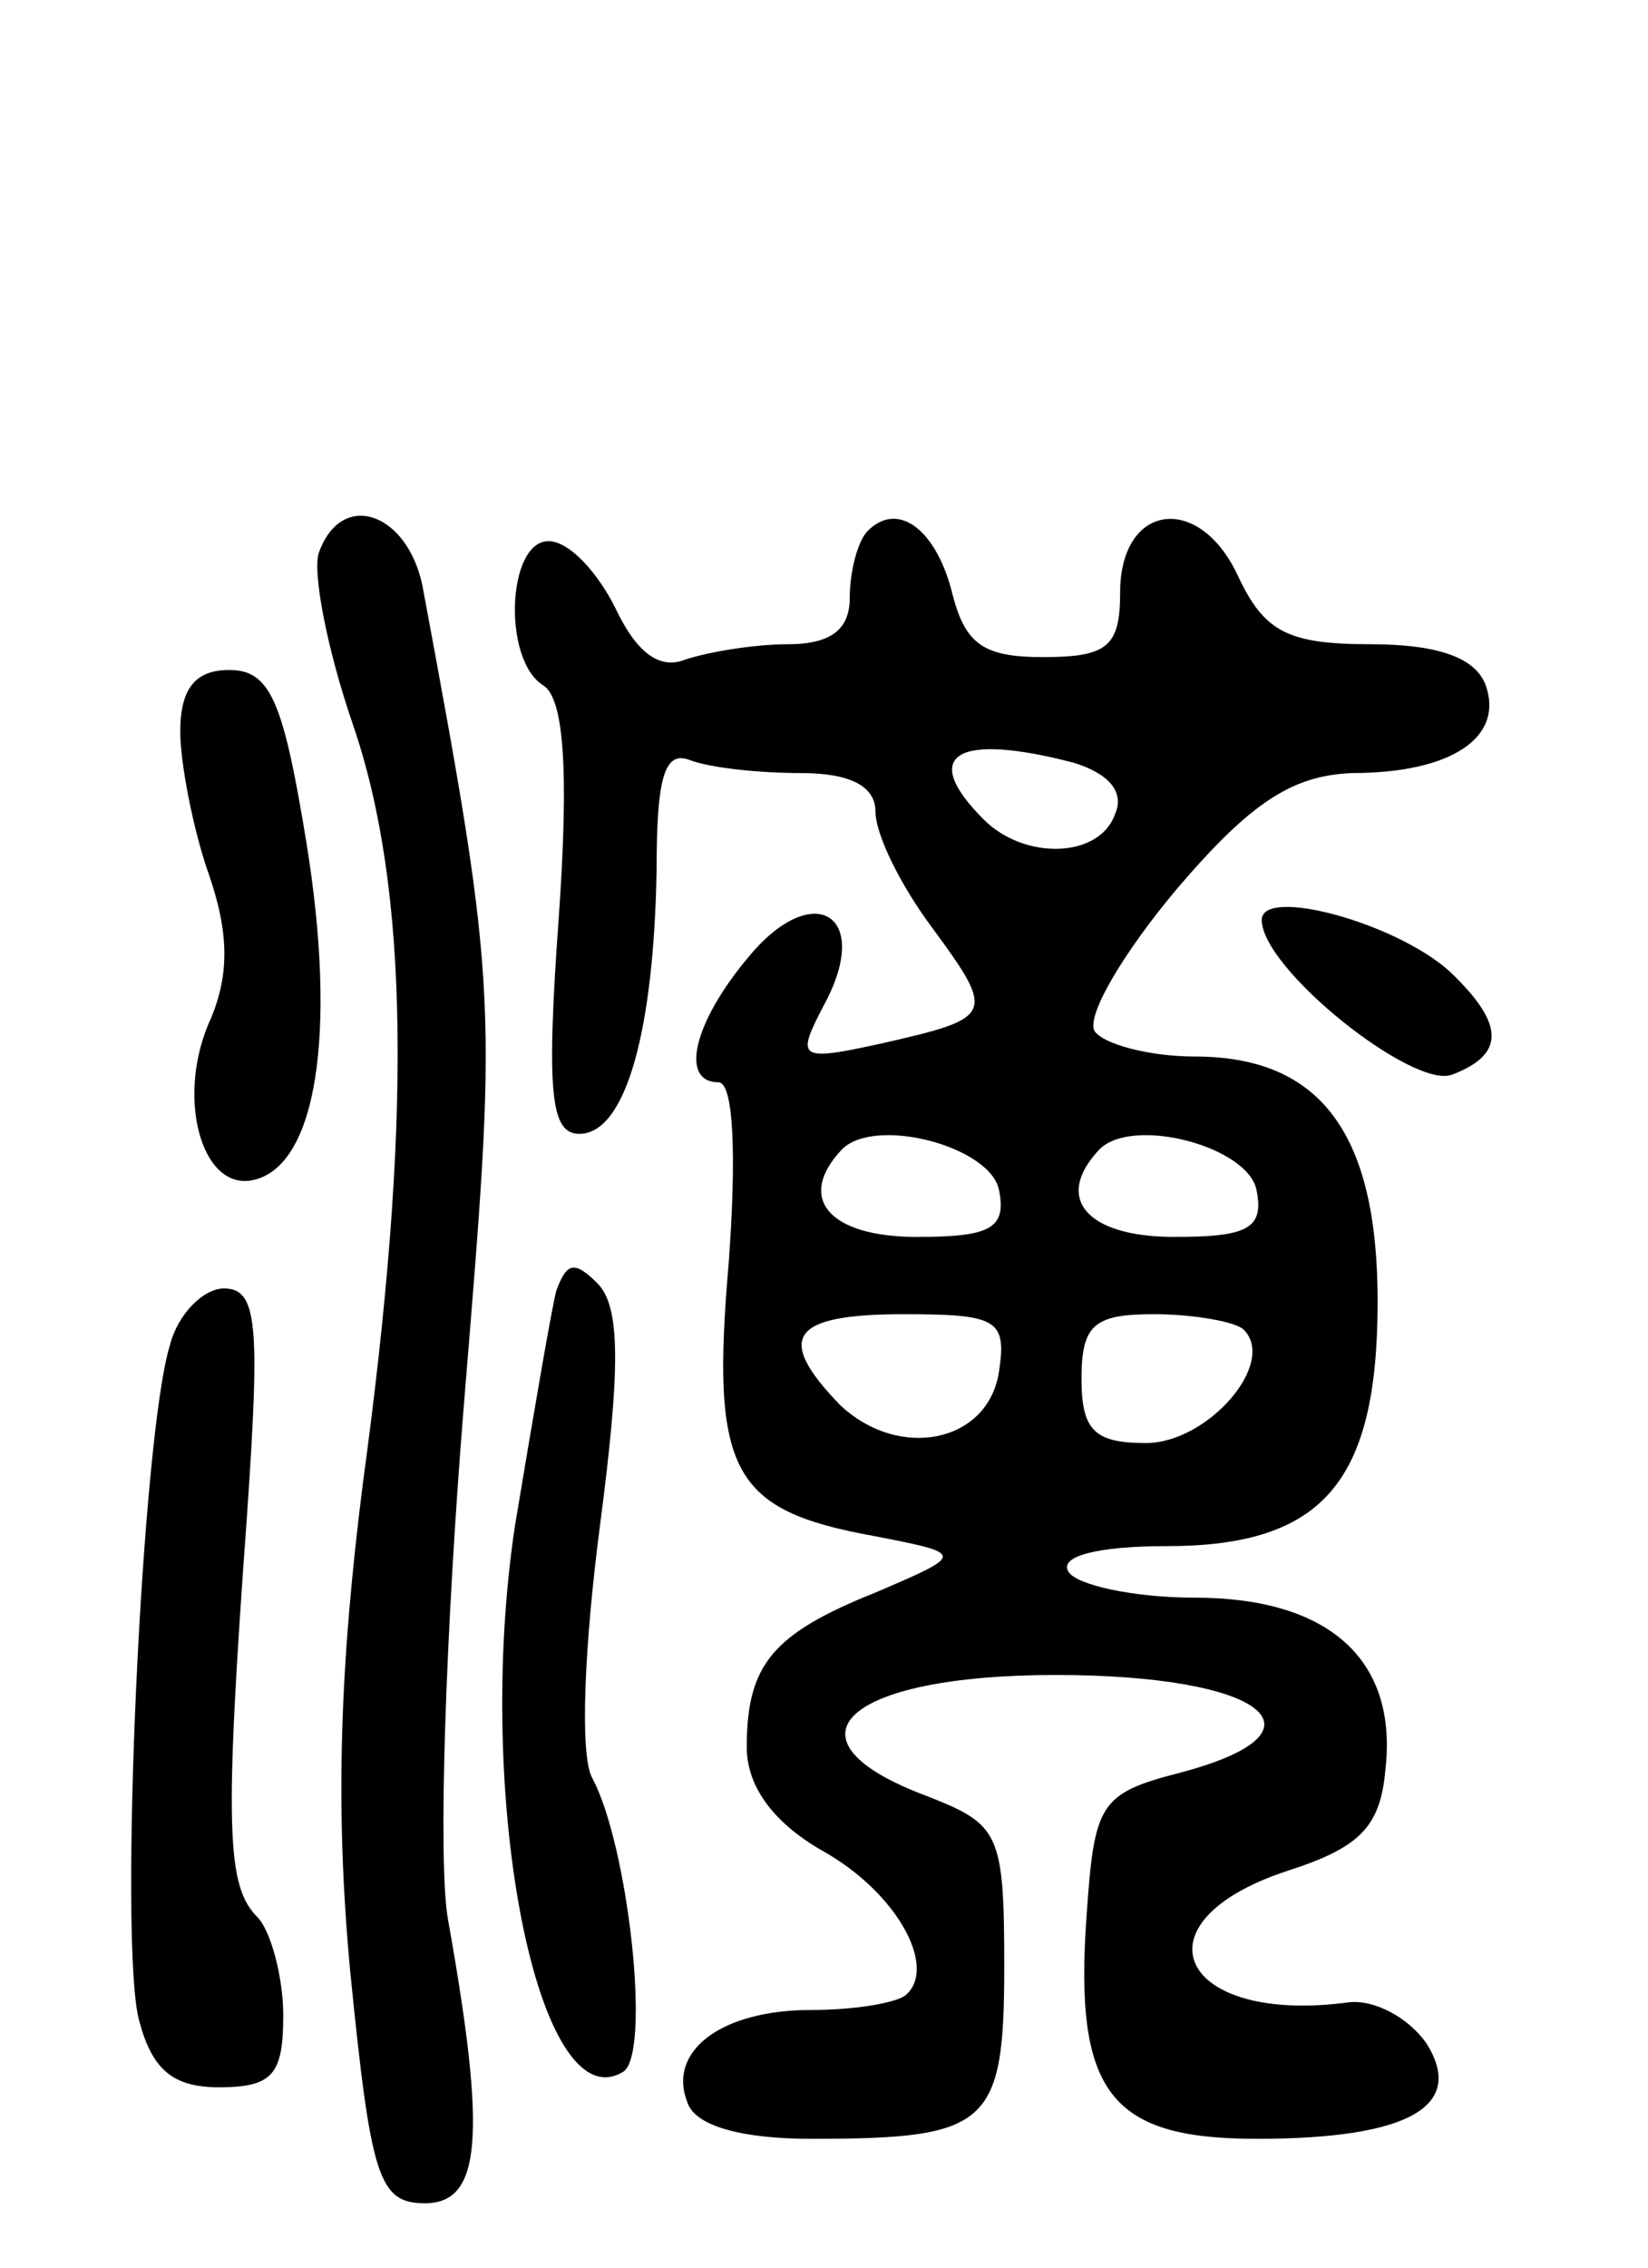 <svg version="1.0" xmlns="http://www.w3.org/2000/svg"
 width="64pt" height="88pt" viewBox="0 0 64 88"
 preserveAspectRatio="xMidYMid meet">
<g transform="translate(0,88) scale(0.1,-0.1)"
fill="#000000" stroke="none">
<path d="M124 666 c-3 -7 3 -38 13 -67 22 -64 23 -155 4 -294 -9 -71 -11 -126
-5 -190 8 -80 11 -90 29 -90 22 0 24 26 9 110 -4 22 -1 111 6 198 13 159 14
159 -16 320 -6 28 -31 37 -40 13z"/>
<path d="M337 674 c-4 -4 -7 -16 -7 -26 0 -12 -7 -18 -24 -18 -13 0 -31 -3
-40 -6 -10 -4 -19 3 -27 20 -7 14 -18 26 -26 26 -16 0 -18 -46 -2 -56 8 -5 10
-33 6 -90 -5 -69 -3 -84 8 -84 18 0 29 40 30 103 0 35 3 46 13 42 8 -3 27 -5
43 -5 19 0 29 -5 29 -15 0 -9 10 -29 22 -45 25 -34 24 -35 -20 -45 -32 -7 -33
-6 -22 15 19 35 -4 49 -29 19 -22 -26 -27 -49 -12 -49 6 0 7 -29 4 -70 -7 -81
1 -96 56 -106 36 -7 36 -7 1 -22 -40 -16 -50 -28 -50 -60 0 -15 10 -29 29 -40
29 -16 45 -45 33 -56 -3 -3 -19 -6 -37 -6 -35 0 -56 -16 -48 -36 3 -9 21 -14
48 -14 69 0 75 5 75 67 0 52 -2 55 -30 66 -59 22 -32 47 50 47 81 0 109 -22
48 -38 -31 -8 -33 -12 -36 -55 -5 -69 9 -87 66 -87 60 0 81 13 66 37 -7 10
-20 17 -30 16 -66 -9 -85 31 -24 51 28 9 36 17 38 39 5 43 -22 67 -74 67 -24
0 -46 5 -49 10 -4 6 11 10 38 10 61 0 82 25 82 95 0 65 -22 95 -71 95 -18 0
-36 5 -39 10 -3 6 11 30 32 55 29 34 45 44 68 45 39 0 59 14 52 34 -4 11 -19
16 -45 16 -32 0 -41 5 -51 26 -15 33 -46 29 -46 -6 0 -21 -5 -25 -30 -25 -23
0 -30 5 -35 24 -6 25 -21 37 -33 25z m80 -90 c13 -4 20 -11 16 -20 -6 -17 -35
-18 -51 -2 -25 25 -11 34 35 22z m-29 -166 c3 -15 -4 -18 -32 -18 -34 0 -47
15 -29 34 13 13 58 1 61 -16z m100 0 c3 -15 -4 -18 -32 -18 -34 0 -47 15 -29
34 13 13 58 1 61 -16z m-100 -70 c-4 -28 -39 -35 -62 -13 -25 26 -19 35 25 35
36 0 40 -2 37 -22z m95 16 c13 -13 -14 -44 -38 -44 -20 0 -25 5 -25 25 0 21 5
25 28 25 16 0 32 -3 35 -6z"/>
<path d="M70 596 c0 -12 5 -38 11 -55 8 -23 8 -39 1 -56 -14 -30 -4 -67 16
-63 25 5 33 57 21 131 -9 55 -14 67 -30 67 -13 0 -19 -7 -19 -24z"/>
<path d="M490 523 c0 -19 59 -66 74 -60 21 8 20 20 -1 40 -21 19 -73 33 -73
20z"/>
<path d="M216 379 c-2 -8 -9 -49 -16 -91 -16 -106 9 -232 42 -212 11 7 2 88
-12 114 -5 9 -3 52 3 98 8 61 8 85 -1 94 -9 9 -12 8 -16 -3z"/>
<path d="M66 358 c-11 -35 -20 -232 -12 -262 5 -19 13 -26 31 -26 21 0 25 5
25 28 0 15 -5 33 -10 38 -12 12 -13 34 -4 157 5 73 4 87 -9 87 -8 0 -18 -10
-21 -22z"/>
</g>
</svg>
